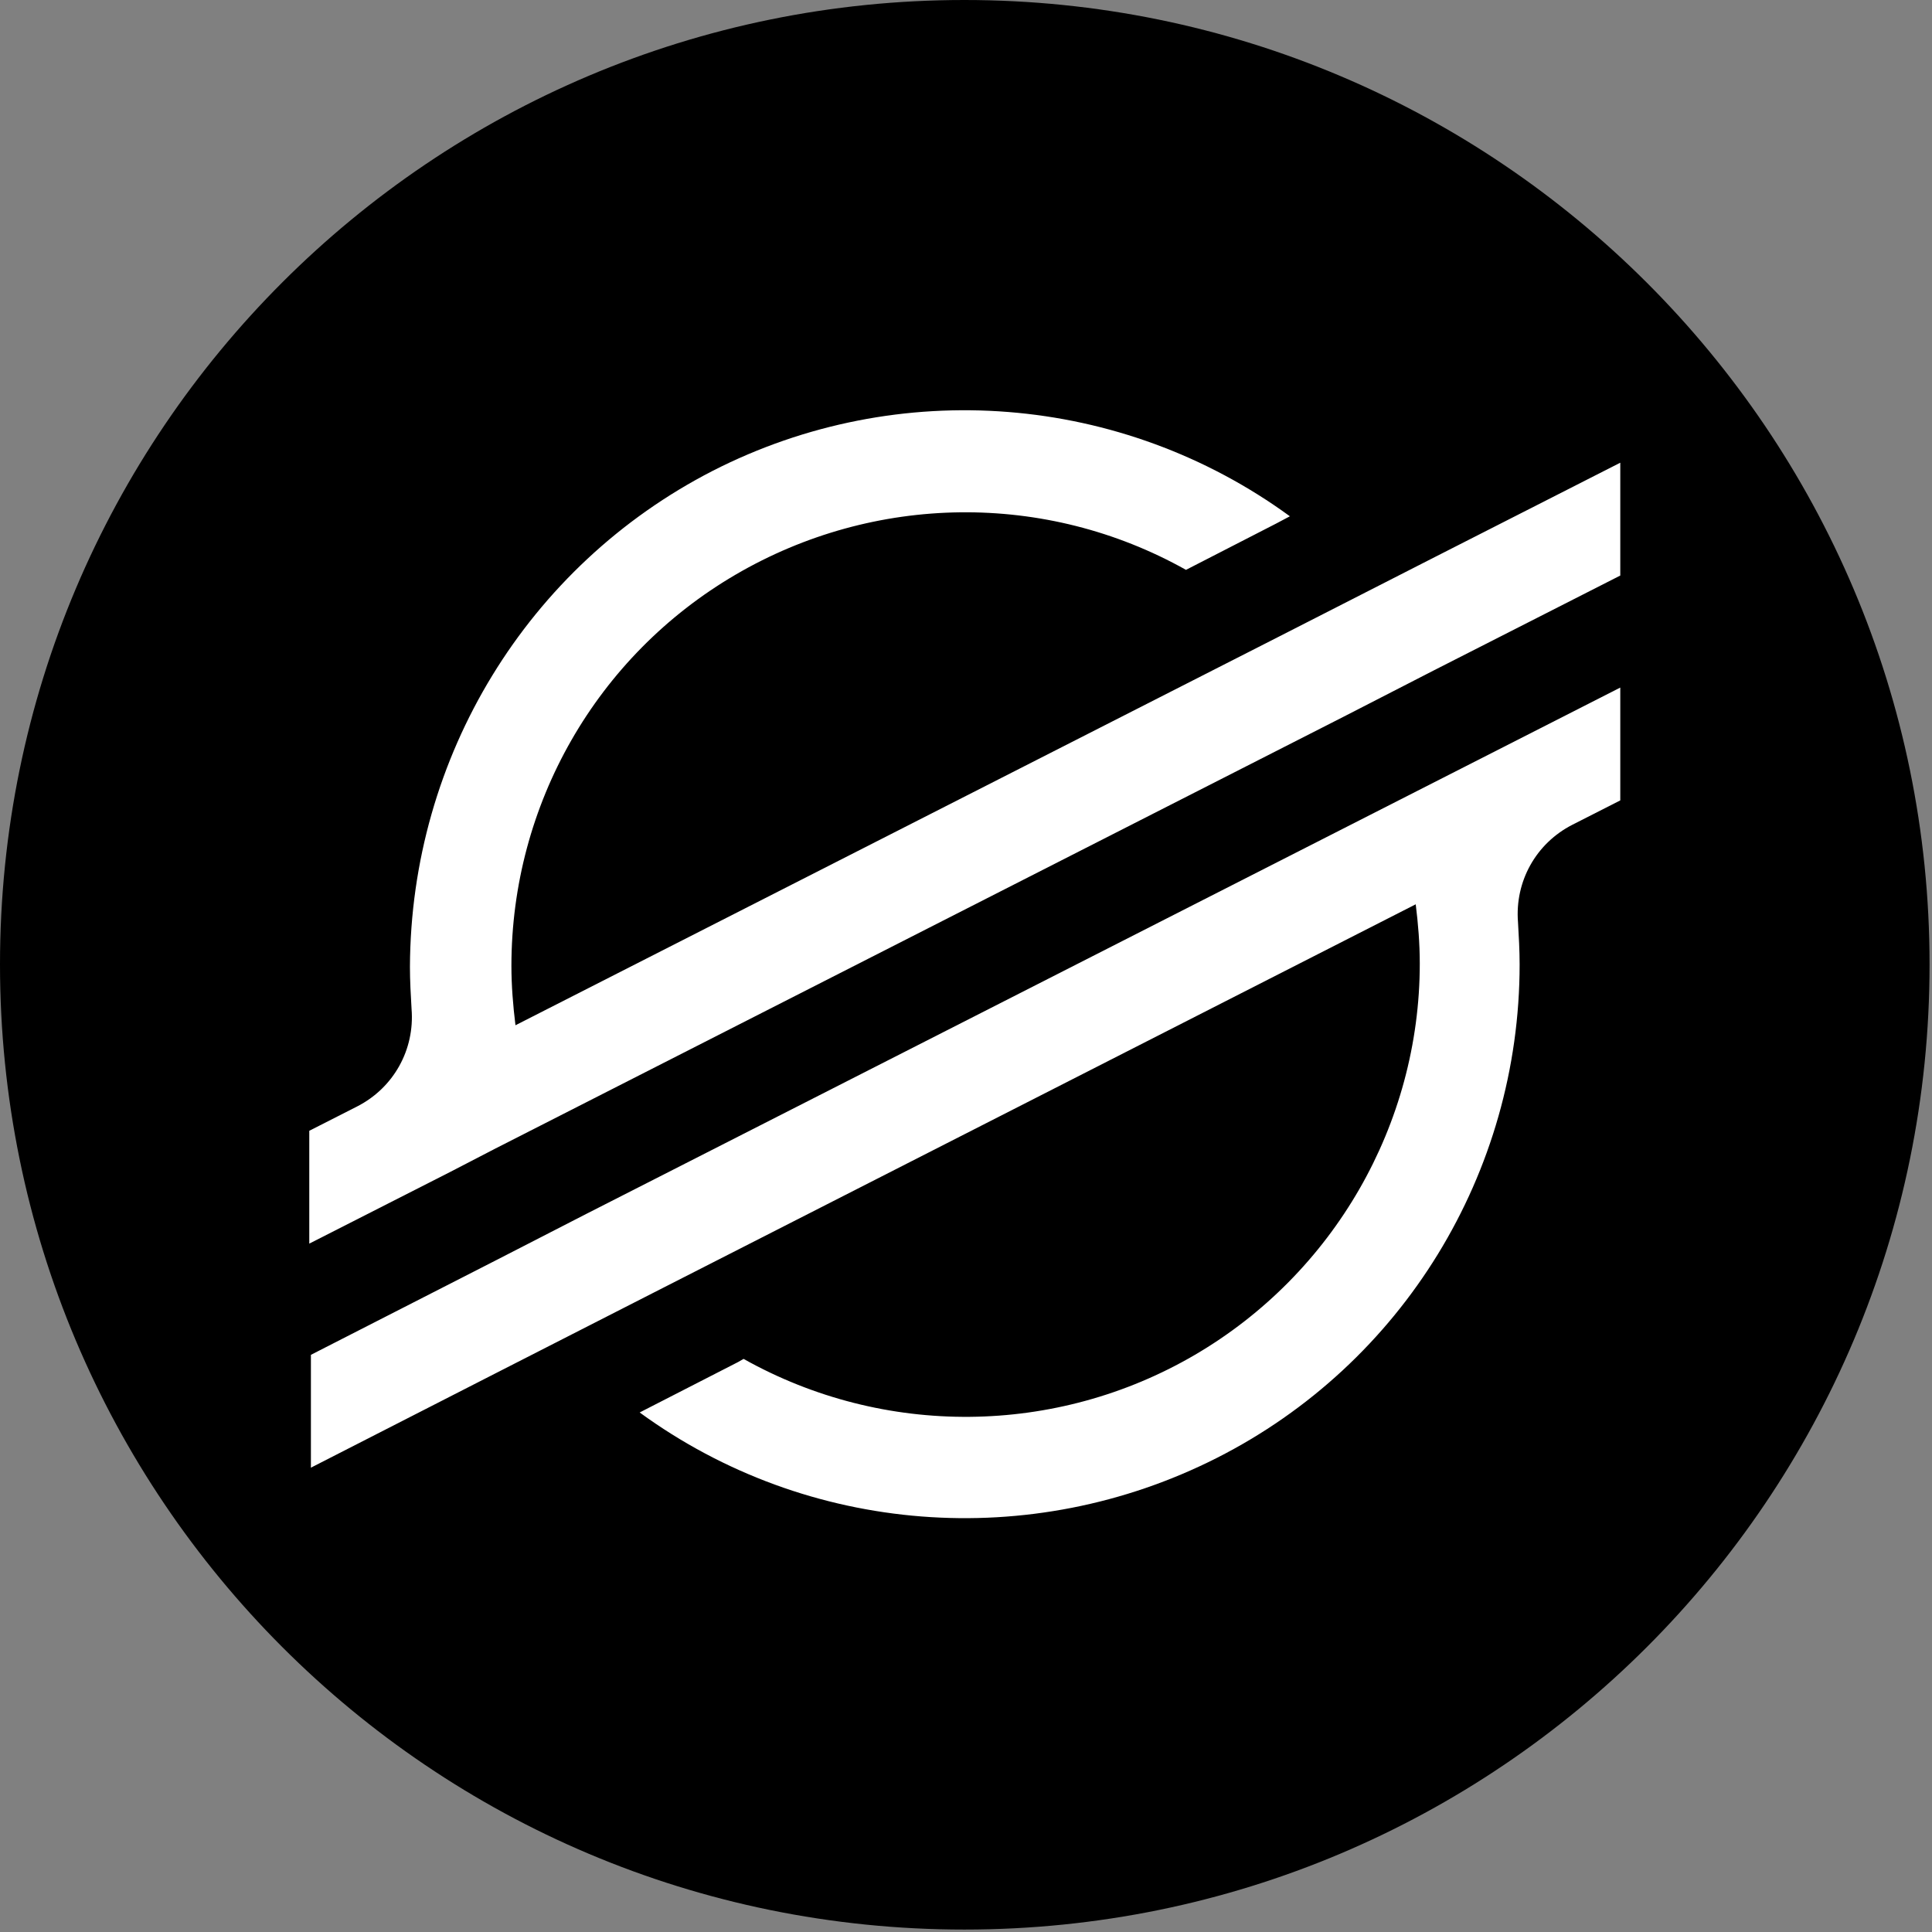 <svg width="238" height="238" viewBox="0 0 238 238" fill="none" xmlns="http://www.w3.org/2000/svg">
<rect x="0" y="0" width="238" height="238" fill="#808080" stroke="none"/>
<path d="M237.7 118.8C237.7 184.5 184.5 237.7 118.8 237.7C53.1 237.7 0 184.5 0 118.8C0 53.1 53.2 0 118.8 0C184.4 0 237.7 53.2 237.7 118.8Z" fill="black"/>
<path d="M87.8 58C110.7 46.3 138.2 48.5 158.9 63.6L157.2 64.5L146.1 70.2C128.8 60.5 107.7 60.8 90.6 70.8C73.5 80.8 63 99.1 63 119C63 121.4 63.2 123.9 63.5 126.3L157.4 78.5L176.8 68.6L199.6 57V70.9L176.6 82.6L165.5 88.3L66.5 138.7L61 141.5L55.4 144.4L38.1 153.2V139.3L44 136.3C48.5 134 51.1 129.3 50.7 124.3C50.6 122.6 50.5 120.8 50.5 119.1C50.6 93.2 65 69.7 87.8 58Z" fill="white"/>
<path d="M199.6 84.7V98.6L193.7 101.6C189.2 103.9 186.6 108.6 187 113.6C187.1 115.3 187.2 117.1 187.2 118.8C187.2 144.5 172.8 168 149.9 179.6C127 191.2 99.5 189.1 78.8 174L90.9 167.8L91.6 167.4C108.9 177.1 130.1 176.9 147.2 166.9C164.3 156.9 174.9 138.5 174.9 118.7C174.9 116.2 174.7 113.8 174.4 111.4L80.4 159.3L61 169.2L38.3 180.8V166.9L61.2 155.2L72.3 149.5L199.6 84.7Z" fill="white"/>
</svg>

